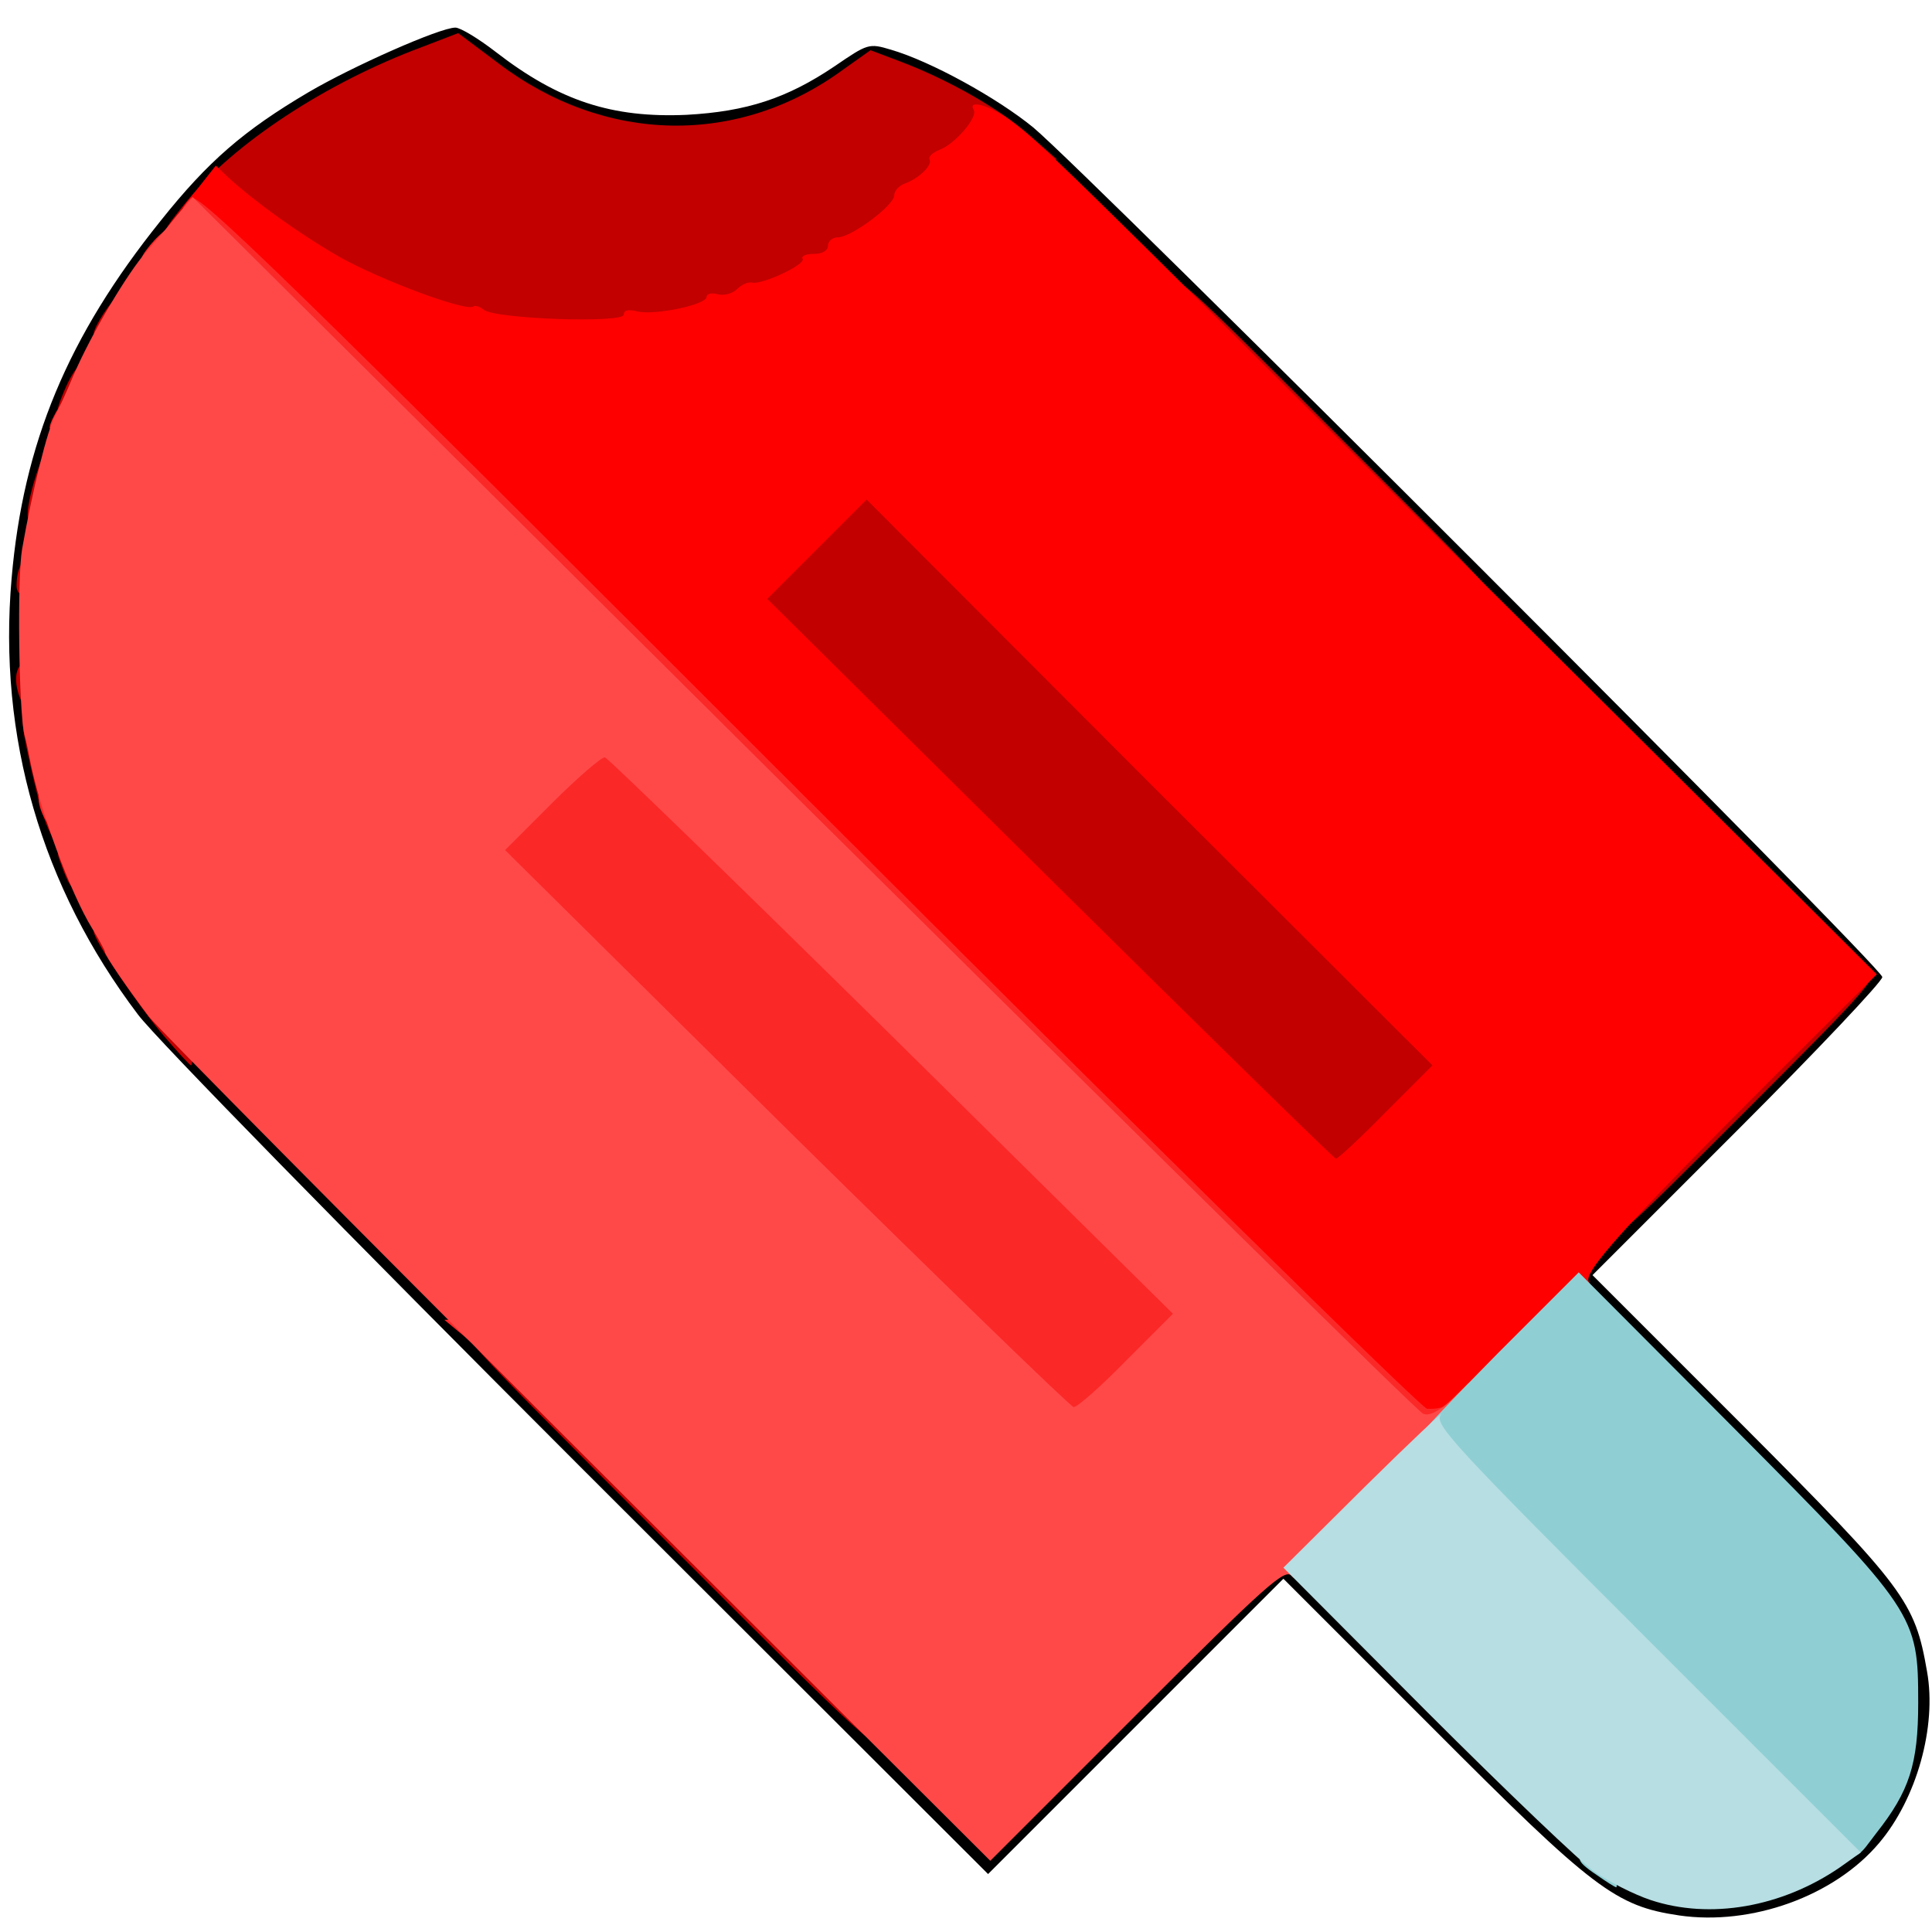 <?xml version="1.0" encoding="utf-8"?>
<!DOCTYPE svg PUBLIC "-//W3C//DTD SVG 1.0//EN" "http://www.w3.org/TR/2001/REC-SVG-20010904/DTD/svg10.dtd">
<svg version="1.0" xmlns="http://www.w3.org/2000/svg" width="32px" height="32px" viewBox="0 0 350 350" preserveAspectRatio="xMidYMid meet">
 <g fill="#000000">
  <path d="M304.2 347 c-11.5 -1.7 -15.5 -4.7 -44.7 -34 l-27 -27 -26.7 26.7 -26.8 26.8 -74.1 -74 c-41 -41 -76.7 -77.4 -79.9 -81.7 -17.5 -23.1 -25.4 -50.3 -22.9 -79 2.1 -24.5 10.2 -43.9 27 -64.8 8.6 -10.8 15.1 -16.4 26.8 -23.3 8 -4.7 23.8 -11.7 26.6 -11.7 0.9 0 4.2 2 7.3 4.4 11.5 8.9 21.1 12 34.6 11.4 10.9 -0.6 18.2 -3 26.8 -8.8 6 -4.1 6.2 -4.2 10.2 -3 7.2 2.1 19.2 8.7 25.8 14.1 9.6 8 153.8 152.1 153.8 153.9 0 0.8 -11.8 13.3 -26.2 27.7 l-26.3 26.3 27.2 27.2 c29.4 29.5 31.2 31.9 33.4 44.6 1.8 10 -1.9 23.1 -8.7 31.1 -8.1 9.6 -23.1 15 -36.2 13.1z m19.4 -7.9 c17.8 -8.3 25.8 -27.5 18 -43.6 -2.4 -5 -7.6 -10.7 -30.2 -33.5 -25.3 -25.4 -27.4 -27.8 -27.4 -31 0 -3.2 2 -5.5 25.2 -28.7 l25.3 -25.3 -69 -69.1 c-38 -37.9 -73.3 -72.7 -78.5 -77.3 -8.9 -7.7 -23.7 -16.6 -27.7 -16.6 -0.8 0 -2.9 1.1 -4.7 2.5 -8.8 6.7 -22.3 10.1 -37 9.2 -11.2 -0.6 -20.6 -3.9 -29.1 -10.2 -3.3 -2.5 -6.7 -4.5 -7.5 -4.5 -3.1 0 -25.6 12 -32.5 17.2 -4 3.2 -10.5 9.9 -15.5 16 -33.1 40.9 -35.5 89.2 -6.8 132.3 2.5 3.7 32.3 34.3 78.4 80.5 l74.4 74.5 25.2 -25.2 c21.8 -21.8 25.7 -25.3 28.3 -25.3 2.6 0 6.5 3.5 29 26.1 14.3 14.3 28 27.4 30.4 29.1 6.2 4.4 14.5 6.9 20.5 6.3 2.7 -0.2 7.7 -1.8 11.2 -3.4z"/>
 </g>
 <g fill="#c20000">
  <path d="M120.5 279 c-37.8 -37.8 -38.9 -39 -35.5 -39 3.3 0 5.9 2.4 39.3 35.8 33.7 33.7 35.8 36.1 35.5 39 -0.3 3.1 -1.6 2 -39.3 -35.8z"/>
  <path d="M292 222 c0 -3.2 1.7 -5.2 22.5 -26 21.4 -21.4 22.6 -22.4 24.2 -20.7 1.7 1.6 0.6 2.9 -22.5 26 -23.7 23.7 -24.2 24.1 -24.2 20.7z"/>
  <path d="M187.2 162.2 c-45.2 -44.7 -51.2 -51.1 -51.2 -53.7 0 -2.5 1.6 -4.6 8.8 -11.8 7.6 -7.6 9.2 -8.7 12.2 -8.7 3.3 0 6.7 3.2 54.3 50.8 47.7 47.7 50.7 50.9 50.7 54.2 0 3.1 -1 4.6 -8.3 11.8 -7.2 7.2 -8.7 8.2 -11.7 8.1 -3.3 0 -7.2 -3.6 -54.8 -50.7z"/>
  <path d="M29.8 187.8 c-4.7 -5.5 -12.8 -17.5 -12.8 -19 0 -0.4 1.1 -0.8 2.5 -0.8 2 0 2.5 0.5 2.5 2.5 0 1.6 0.6 2.5 1.5 2.5 1 0 1.5 1 1.5 2.9 0 2.3 0.5 3 2.3 3.3 1.7 0.2 2.3 1.1 2.5 3.6 0.3 2.6 0.7 3.2 2.8 3.2 2.1 0 2.4 0.5 2.4 3.5 0 1.9 -0.2 3.5 -0.4 3.5 -0.2 0 -2.4 -2.4 -4.8 -5.2z"/>
  <path d="M12.6 160.1 c-0.3 -0.4 -1 -2 -1.5 -3.5 -1 -2.4 -0.8 -2.6 1.4 -2.6 2.2 0 2.5 0.4 2.5 3.5 0 3.3 -1.2 4.6 -2.4 2.6z"/>
  <path d="M7.1 145.3 c-1.1 -4.3 -2.3 -9.7 -2.7 -12 -0.6 -3.8 -0.4 -4.3 1.3 -4.3 1.6 0 2.2 1.1 3.1 6.4 0.7 3.5 1.2 7.3 1.2 8.5 0 1.1 0.5 2.1 1 2.1 0.6 0 1 1.6 1 3.5 0 6.4 -2.6 4.1 -4.9 -4.2z"/>
  <path d="M3.6 126.4 c-1.3 -3.4 -0.7 -6.4 1.4 -6.4 1.7 0 2 0.7 2 4 0 4.1 -2.1 5.7 -3.4 2.4z"/>
  <path d="M239.2 82.7 c-25.5 -25.6 -27.3 -27.6 -27 -30.6 0.3 -3 1.2 -2.3 30.8 27.4 29.7 29.7 30.4 30.5 27 30.5 -3.3 0 -5.5 -2 -30.8 -27.3z"/>
  <path d="M3 106.1 c0 -3 1.1 -5.1 2.6 -5.1 0.9 0 1.4 1.2 1.4 3.5 0 2.8 -0.4 3.5 -2 3.5 -1.3 0 -2 -0.7 -2 -1.9z"/>
  <path d="M5 93.3 c0 -3.7 3.3 -13.3 4.6 -13.3 1.7 0 1.8 2.9 0.2 9.7 -0.9 3.9 -1.7 5.3 -3 5.3 -1 0 -1.8 -0.7 -1.8 -1.7z"/>
  <path d="M11 72.4 c2.6 -6.9 5 -8.5 5 -3.5 0 4.4 -1 6.1 -3.6 6.1 -2.1 0 -2.3 -0.3 -1.4 -2.6z"/>
  <path d="M17 60.4 c0 -1.2 3.4 -6.4 4.2 -6.4 0.4 0 0.8 1.6 0.8 3.5 0 3.1 -0.3 3.5 -2.5 3.5 -1.4 0 -2.5 -0.3 -2.5 -0.6z"/>
  <path d="M87.4 59.9 c-14 -2.3 -30.2 -9.7 -42.6 -19.5 -3.2 -2.5 -5.8 -4.1 -5.8 -3.5 0 0.6 -0.7 1.1 -1.5 1.1 -0.8 0 -1.5 0.9 -1.5 2 0 2.3 -1.8 3.3 -5 2.8 -1.8 -0.3 -1.6 -0.9 2.9 -6.4 8.5 -10.4 25.1 -21.4 42.6 -27.9 l6.5 -2.5 7.2 5.4 c19.3 14.7 43.6 15.2 62.7 1.1 l4.8 -3.4 5.3 2 c9 3.4 18.2 8.7 23.5 13.4 l5 4.4 -3.7 0.1 c-3.4 0 -3.8 -0.3 -3.8 -2.5 0 -3.5 -3.5 -3.3 -6.7 0.5 -1.3 1.7 -3 3 -3.7 3 -0.6 0 -1.6 1 -2.1 2.2 -0.6 1.3 -2.2 2.9 -3.7 3.6 -1.6 0.7 -2.8 1.9 -2.8 2.7 0 1.7 -7.8 7.5 -10.2 7.5 -1 0 -1.8 0.7 -1.8 1.5 0 0.8 -0.9 1.5 -2 1.5 -1.1 0 -2 0.4 -2 0.8 0 2.1 -18 8.4 -29 10.2 -7.6 1.2 -25.3 1.1 -32.6 -0.1z"/>
 </g>
 <g fill="#ff0000">
  <path d="M255.5 258.3 c-1.1 -0.3 -51.6 -50 -112.2 -110.6 l-110.2 -110.1 3 -3.8 3 -3.8 2.2 2.1 c4.8 4.4 12.8 10.2 20.3 14.5 7.5 4.2 23.1 10 24.2 8.9 0.3 -0.2 1.1 0 1.8 0.6 2 1.7 25.4 2.5 25.4 0.9 0 -0.8 0.8 -1 2.4 -0.6 3.1 0.8 12.6 -1.2 12.6 -2.6 0 -0.6 0.9 -0.8 2 -0.5 1.1 0.3 2.7 -0.1 3.5 -0.9 0.8 -0.8 2 -1.4 2.8 -1.2 1.8 0.4 9.7 -3.3 9.1 -4.3 -0.3 -0.5 0.6 -0.9 2 -0.9 1.6 0 2.6 -0.6 2.6 -1.5 0 -0.8 0.8 -1.5 1.8 -1.5 2.4 0 10.2 -5.8 10.2 -7.6 0 -0.8 0.8 -1.7 1.8 -2.1 2.6 -0.9 5.2 -3.4 4.6 -4.4 -0.3 -0.5 0.6 -1.3 1.9 -1.8 2.8 -1.1 6.9 -5.9 6.1 -7.2 -1.2 -2 3.1 -0.7 6.5 1.8 6.1 4.6 8.2 6.7 83.7 81.8 l73.4 73 -18.6 18.5 c-26.6 26.6 -35 35.8 -33.5 37.3 0.9 0.9 -1.9 4.2 -11.6 13.9 -13.3 13.4 -13.9 13.7 -20.8 12.1z m-4.5 -56.8 l8.5 -8.5 -51.3 -51.2 -51.2 -51.3 -9 9 -9 9 51.2 50.7 c28.2 27.9 51.5 50.7 51.8 50.7 0.3 0.1 4.4 -3.7 9 -8.4z"/>
 </g>
 <g fill="#fb2828">
  <path d="M254.8 259.2 c-2.5 -1 -221.8 -219.2 -221.8 -220.7 0 -0.7 0.7 -1.8 1.6 -2.6 1.3 -1.1 16 13.2 111.7 108.9 60.6 60.5 111.1 110.2 112.2 110.4 1.1 0.1 2.6 -0.1 3.3 -0.5 0.8 -0.6 1.2 0 1.2 2.2 0 2.8 -0.3 3.1 -3.2 3 -1.8 0 -4.1 -0.3 -5 -0.7z"/>
  <path d="M139.8 207.7 c-59.8 -59.1 -55.5 -52.5 -42.5 -65.5 13.3 -13.3 6.8 -17.4 67 42.1 47.7 47.3 50.7 50.4 50.7 53.7 0 3.1 -1.1 4.6 -8.3 11.8 -13.3 13.3 -6.8 17.4 -66.9 -42.1z"/>
  <path d="M84 242 l-3.5 -2.9 3.8 -0.1 c3.5 0 3.7 0.2 3.7 3 0 1.7 -0.1 3 -0.3 3 -0.1 0 -1.8 -1.3 -3.7 -3z"/>
  <path d="M8 148.1 c-1.7 -3.3 -1.2 -6.1 1 -6.1 1.7 0 2 0.7 2 4 0 4.3 -1.3 5.2 -3 2.1z"/>
  <path d="M9 77.5 c0 -1.4 3.2 -6.5 4 -6.5 0.6 0 1 1.6 1 3.5 0 3.1 -0.3 3.5 -2.5 3.5 -1.4 0 -2.5 -0.2 -2.5 -0.5z"/>
  <path d="M25.9 46.2 c0.5 -0.9 1.9 -2.6 3 -3.6 2.1 -1.9 2.1 -1.9 2.1 1.7 0 3.4 -0.2 3.7 -3 3.7 -2.6 0 -2.9 -0.3 -2.1 -1.8z"/>
 </g>
 <g fill="#ff4949">
  <path d="M104.9 262.8 c-41 -40.9 -76 -76.3 -77.9 -78.6 -4 -5.3 -8 -11.1 -8 -11.8 0 -0.2 -1 -2.1 -2.3 -4.2 -3.9 -6.3 -9.6 -21.7 -11.3 -30.7 -0.2 -1.1 -0.6 -3.1 -1 -4.5 -1 -4.4 -1.3 -28.3 -0.4 -33.5 1.8 -10.3 4.6 -21.9 6.1 -24.4 0.5 -0.9 2 -4.2 3.3 -7.3 3.1 -7.2 9.7 -18.4 13.2 -22.3 1.4 -1.6 3.9 -4.5 5.4 -6.4 l2.9 -3.4 110.6 109.9 c60.9 60.4 111.4 110.2 112.3 110.5 1.1 0.5 2.8 -0.4 5 -2.4 l3.2 -3.1 0 3.7 c0 3 -0.4 3.7 -2 3.7 -1.1 0 -2 0.6 -2 1.3 0 0.7 -6 7.2 -13.3 14.5 -11.9 11.9 -13.5 13.1 -14.7 11.7 -1.2 -1.4 -4.3 1.3 -28 25 l-26.6 26.6 -74.5 -74.3z m99.1 -16.3 l8.5 -8.5 -50.9 -50.3 c-28 -27.6 -51.4 -50.3 -52 -50.5 -0.6 -0.1 -4.9 3.6 -9.6 8.3 l-8.5 8.5 51 50.5 c28.1 27.7 51.5 50.4 52 50.4 0.6 0.1 4.9 -3.7 9.5 -8.4z"/>
 </g>
 <g fill="#8fcfd4">
  <path d="M289.3 339.7 c-4.2 -2.8 -4.1 -3.7 0.2 -3.7 3.2 0 3.5 0.2 3.5 3 0 1.7 -0.1 3 -0.2 2.9 -0.2 0 -1.8 -1 -3.5 -2.2z"/>
  <path d="M295.2 299.7 c-21 -21 -38.2 -38.7 -38.2 -39.2 0 -0.6 6.6 -7.5 14.5 -15.5 l14.5 -14.5 27.9 28 c33.2 33.4 33.6 34 33.6 50 0 11.1 -1.6 16 -7.6 23.6 -5.8 7.4 -2.7 9.6 -44.7 -32.4z"/>
 </g>
 <g fill="#b6dee3">
  <path d="M299 344.2 c-3 -1 -7.5 -3.3 -10 -5 -2.5 -1.7 -16.2 -14.8 -30.5 -29.1 l-26 -26.1 14.9 -14.8 c8.2 -8.1 14.4 -13.9 13.6 -12.9 -1.2 1.7 2.1 5.3 37.4 40.6 l38.7 38.7 -3.8 2.7 c-10.5 7.2 -23.5 9.5 -34.3 5.9z"/>
 </g>
</svg>